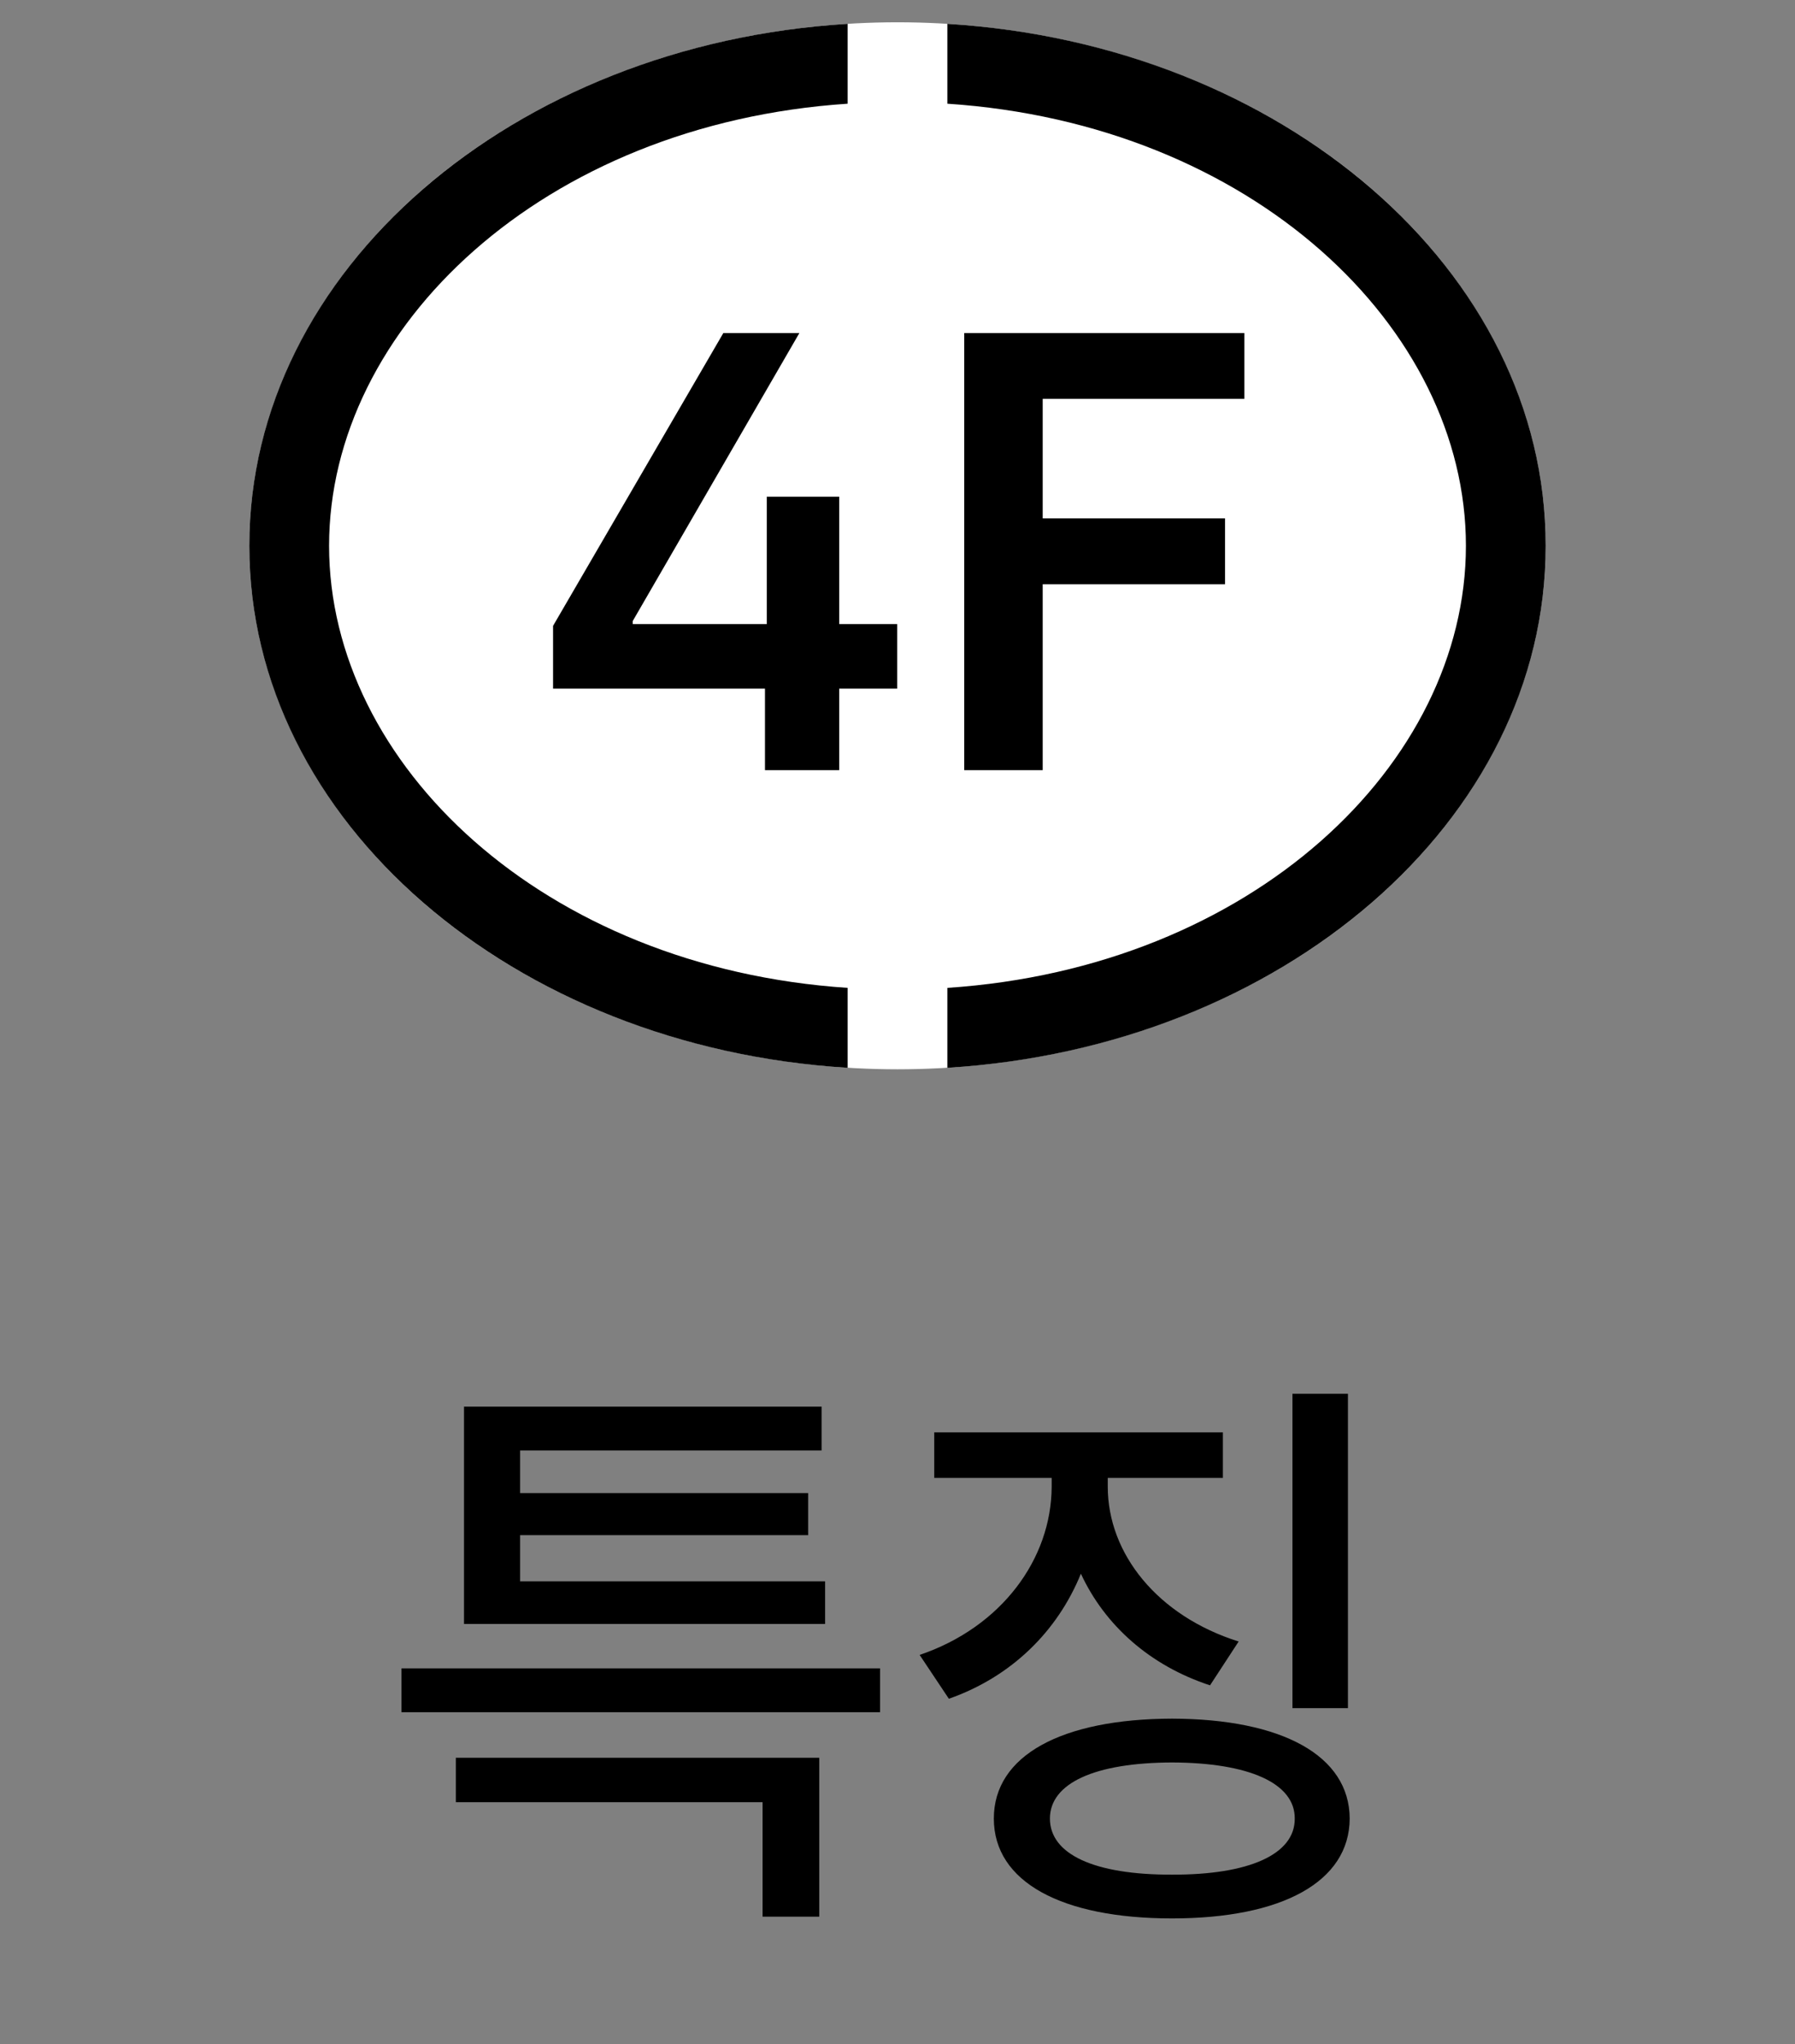 <svg width="36" height="41" viewBox="0 0 36 41" fill="none" xmlns="http://www.w3.org/2000/svg">
<rect x="0" y="0" width="36" height="41" fill="#808080" stroke="none"/>
<ellipse cx="18" cy="10.947" rx="13" ry="10.5" fill="white"/>
<path fill-rule="evenodd" clip-rule="evenodd" d="M19 21.417C25.712 21.004 31 16.474 31 10.947C31 5.42 25.712 0.89 19 0.478L19 2.08C25.106 2.485 29.4 6.569 29.4 10.947C29.4 15.325 25.106 19.409 19 19.814L19 21.417ZM17 2.08C10.894 2.485 6.6 6.569 6.6 10.947C6.6 15.325 10.894 19.409 17 19.814L17 21.417C10.288 21.004 5 16.474 5 10.947C5 5.42 10.288 0.89 17 0.478L17 2.08Z" fill="black"/>
<path d="M11.092 13.812H15.342V15.447H16.831V13.812H17.994V12.517H16.831V9.962H15.378V12.517H12.69V12.456L16.032 6.68H14.507L11.092 12.553V13.812ZM19.338 15.447H20.912V11.718H24.569V10.398H20.912V8H24.957V6.68H19.338V15.447Z" fill="black"/>
<path d="M17.65 33.463H8.052V34.342H17.65V33.463ZM9.142 36.147H15.294V38.443H16.431V35.256H9.142V36.147ZM9.306 32.572H16.548V31.717H10.431V30.791H16.208V29.947H10.431V29.092H16.478V28.213H9.306V32.572ZM27.034 27.955H25.921V34.26H27.034V27.955ZM18.444 33.193L19.03 34.072C20.284 33.633 21.209 32.719 21.678 31.564C22.159 32.602 23.067 33.41 24.268 33.803L24.842 32.924C23.219 32.414 22.217 31.166 22.217 29.818V29.643H24.526V28.729H18.737V29.643H21.092V29.818C21.087 31.271 20.084 32.637 18.444 33.193ZM19.932 36.475C19.932 37.746 21.292 38.478 23.506 38.478C25.709 38.478 27.063 37.746 27.069 36.475C27.063 35.209 25.709 34.477 23.506 34.471C21.292 34.477 19.932 35.209 19.932 36.475ZM21.057 36.475C21.057 35.766 21.954 35.355 23.506 35.35C25.047 35.355 25.973 35.766 25.967 36.475C25.973 37.195 25.047 37.605 23.506 37.6C21.954 37.605 21.057 37.195 21.057 36.475Z" fill="black"/>
</svg>
